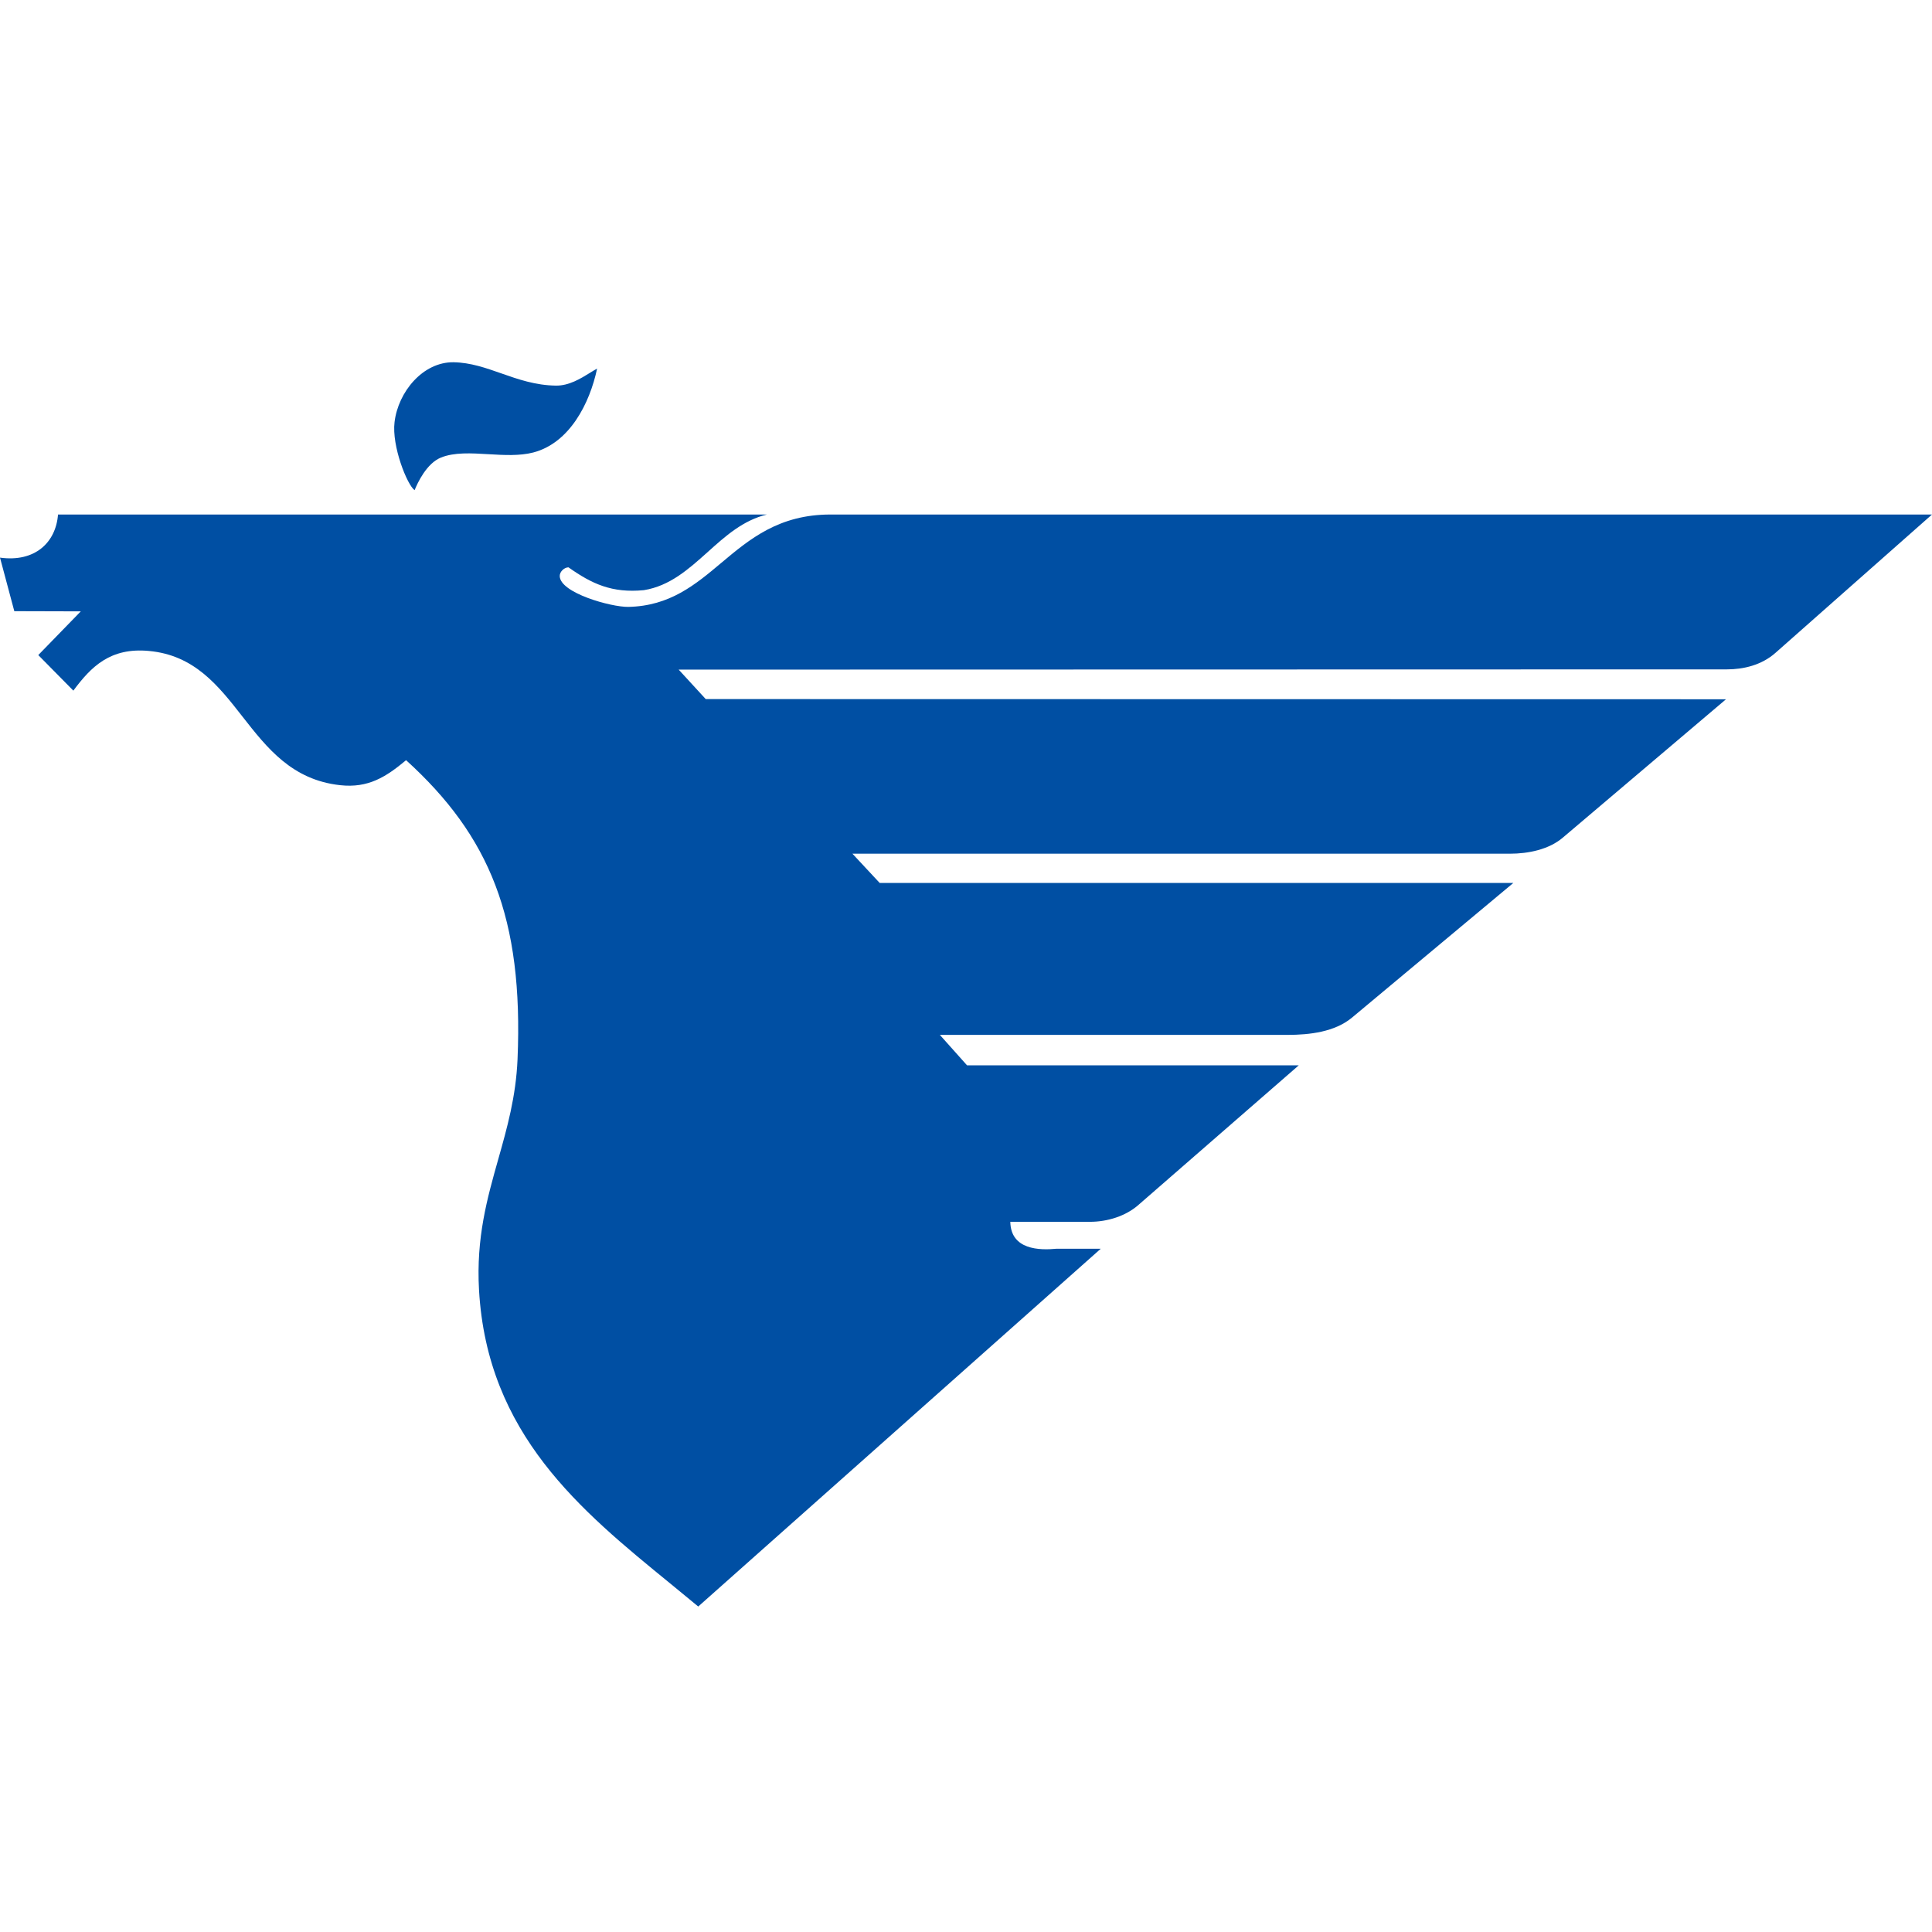 <svg width="32" height="32" viewBox="0 0 32 32" fill="none" xmlns="http://www.w3.org/2000/svg">
<path fill-rule="evenodd" clip-rule="evenodd" d="M6.535 6.991C6.486 7.389 6.745 8.034 6.867 8.119C6.918 7.992 7.068 7.674 7.303 7.579C7.524 7.489 7.805 7.506 8.092 7.523C8.346 7.538 8.605 7.553 8.831 7.495C9.434 7.339 9.768 6.681 9.89 6.105C9.854 6.124 9.814 6.149 9.772 6.175C9.618 6.27 9.424 6.39 9.208 6.387C8.867 6.382 8.581 6.282 8.305 6.185C8.046 6.094 7.794 6.005 7.512 6C7.005 5.994 6.595 6.49 6.535 6.991ZM11.097 26.224C11.254 26.353 11.411 26.481 11.565 26.609L18.232 20.683H17.5C17.22 20.71 16.742 20.704 16.734 20.237H18.055C18.34 20.237 18.648 20.143 18.86 19.954L21.512 17.645H16.017L15.567 17.141H21.324C21.695 17.141 22.109 17.091 22.392 16.856L25.066 14.624H14.57L14.119 14.14H25.009C25.313 14.14 25.654 14.071 25.885 13.874L28.588 11.582L11.689 11.579L11.241 11.091L28.603 11.087C28.875 11.087 29.178 11.018 29.41 10.811L32 8.522H13.756C12.902 8.522 12.418 8.928 11.949 9.321C11.516 9.685 11.095 10.038 10.406 10.052C10.122 10.056 9.271 9.82 9.271 9.539C9.271 9.467 9.347 9.397 9.416 9.397C9.803 9.671 10.136 9.826 10.664 9.775C11.094 9.706 11.405 9.427 11.719 9.146C12.012 8.882 12.307 8.617 12.703 8.522H0.961C0.925 8.987 0.577 9.316 0 9.236L0.237 10.123L1.338 10.126L0.634 10.85L1.215 11.439C1.509 11.042 1.828 10.721 2.468 10.782C3.22 10.851 3.616 11.357 4.017 11.87C4.424 12.39 4.837 12.918 5.633 13.005C6.1 13.057 6.394 12.868 6.726 12.591C8.11 13.848 8.671 15.206 8.572 17.547C8.545 18.168 8.399 18.682 8.253 19.199C8.07 19.847 7.885 20.498 7.934 21.366C8.07 23.754 9.62 25.019 11.097 26.224Z" fill="#004FA3"/>
</svg>
